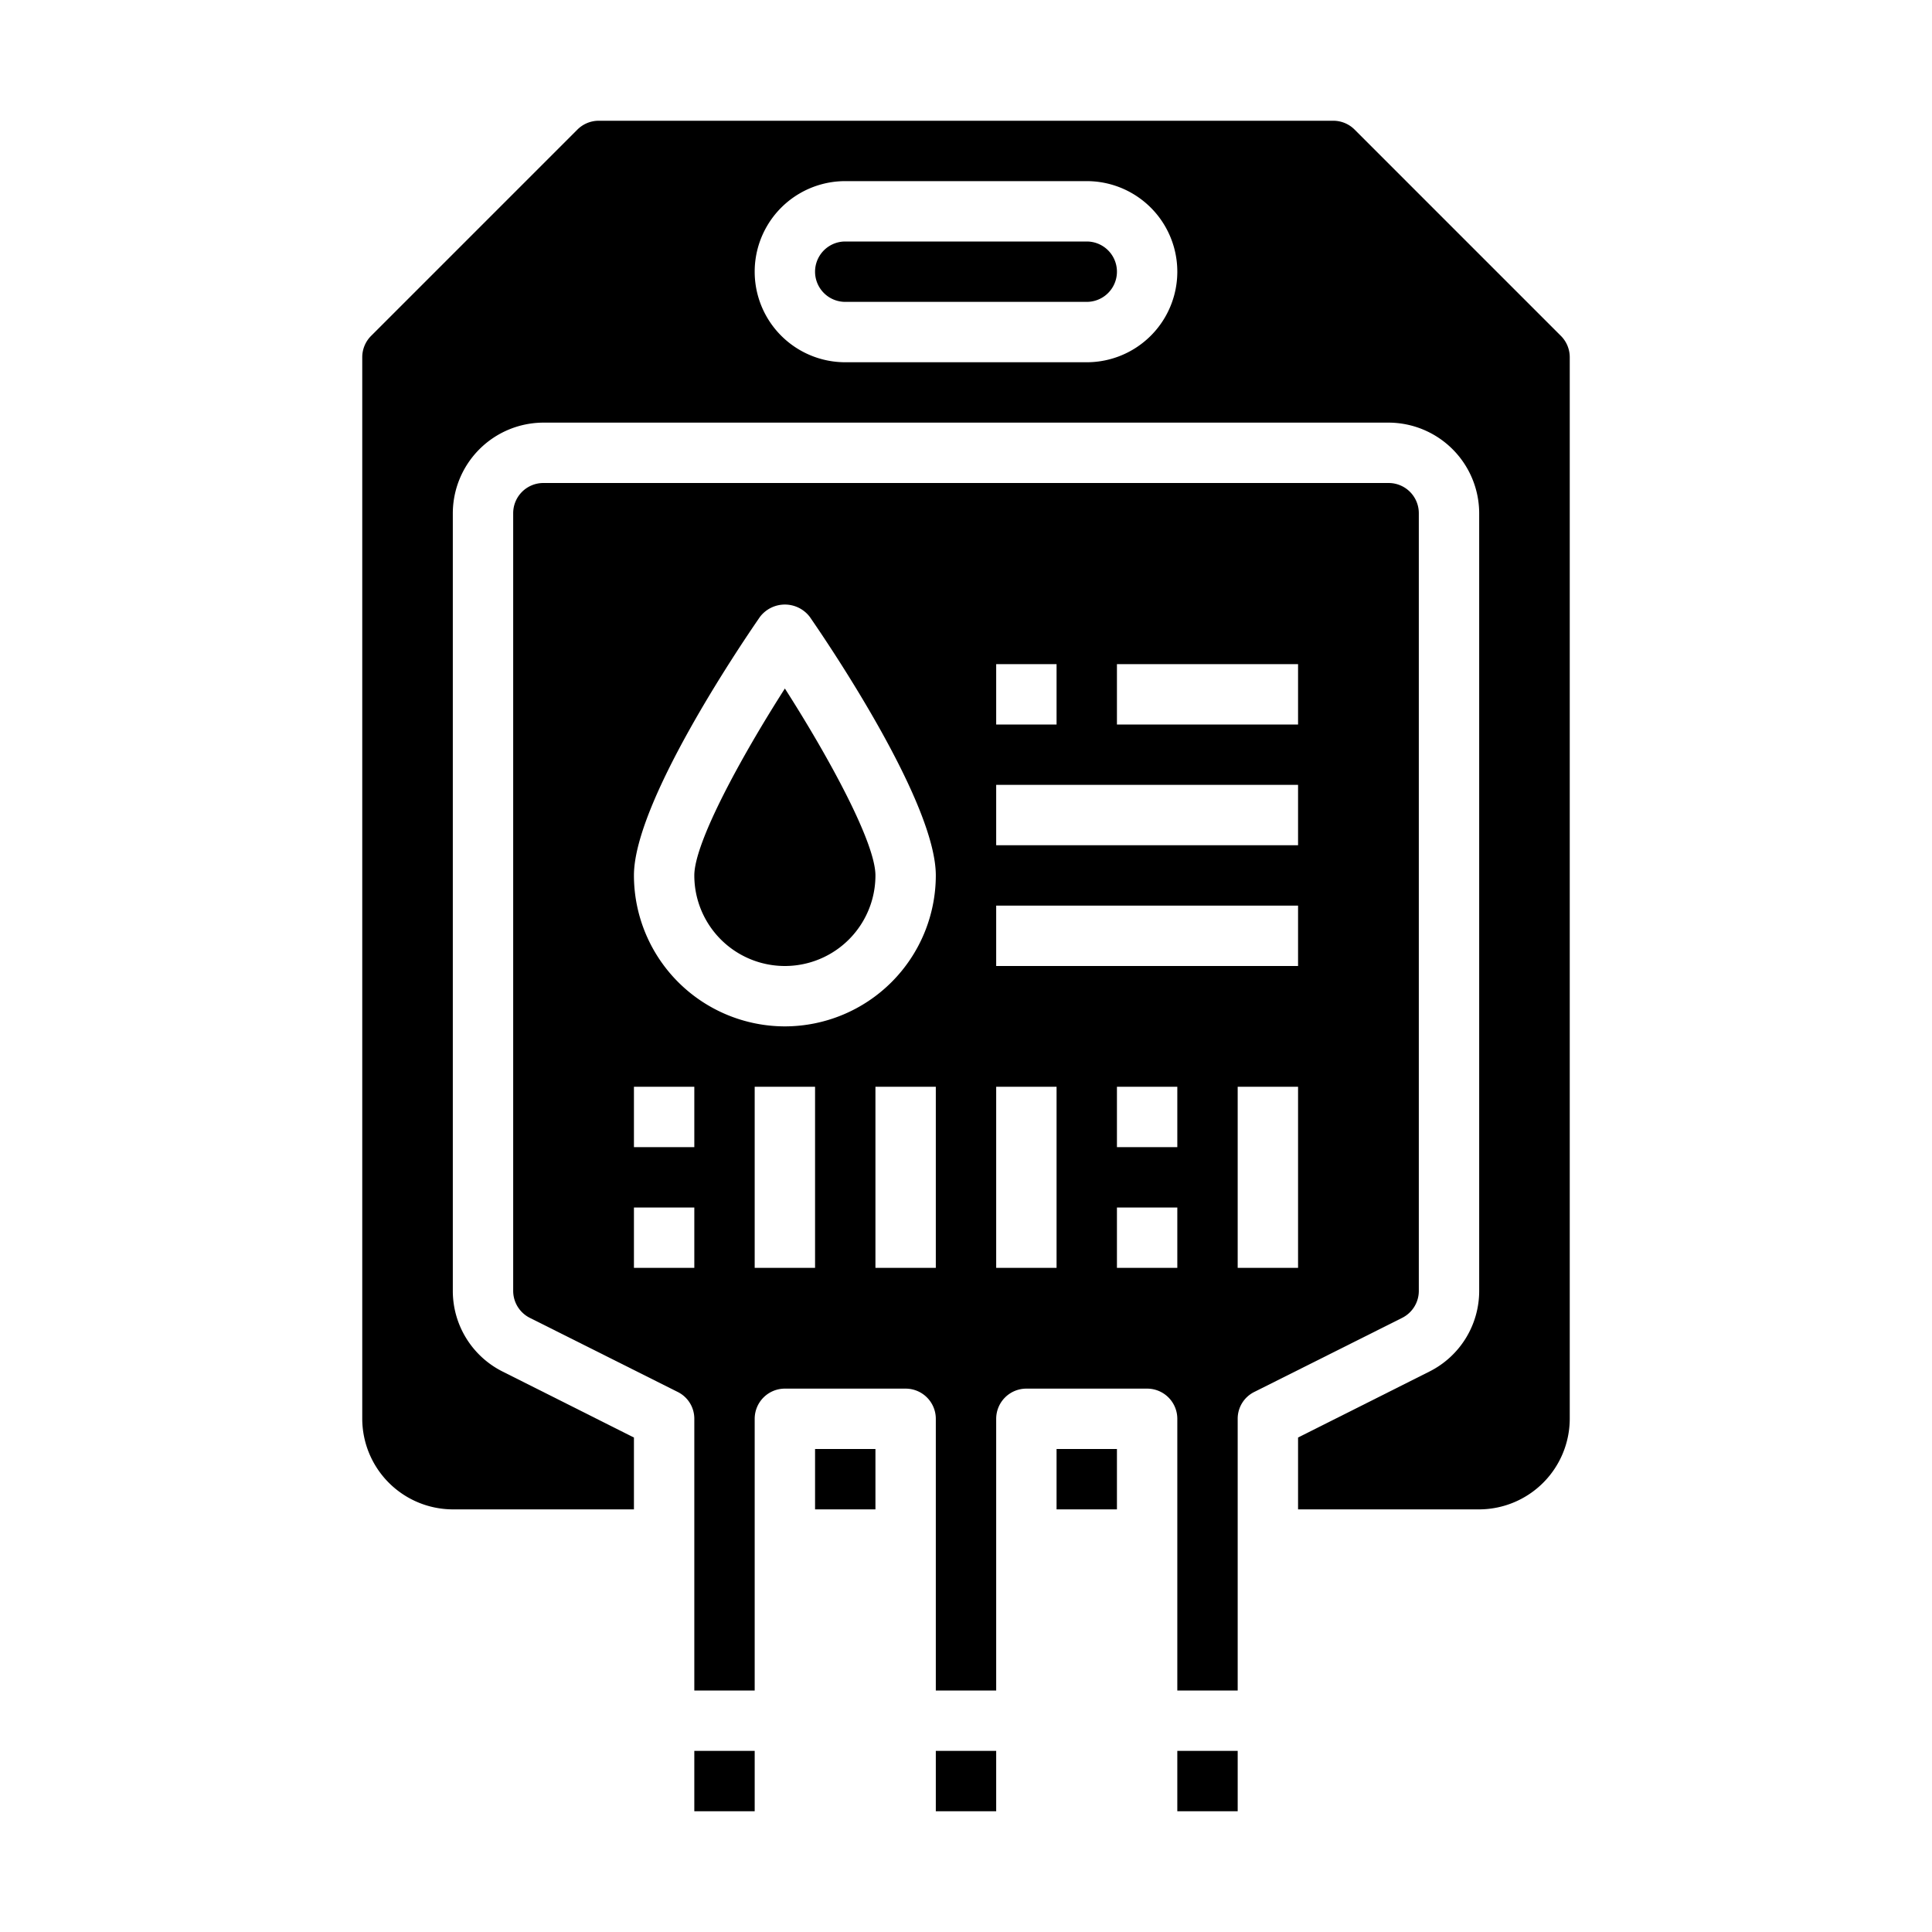 <svg xmlns="http://www.w3.org/2000/svg" viewBox="0 0 64 64" x="0px" y="0px"><g data-name="Blood Bag-Donation-Iv-Transfusion-Blood"><path d="M41,47a.988.988,0,0,1,.55-.89l4.89-2.45a1,1,0,0,0,.56-.9V17a1,1,0,0,0-1-1H18a1,1,0,0,0-1,1V42.76a1,1,0,0,0,.56.9l4.89,2.45A.988.988,0,0,1,23,47v9h2V47a1,1,0,0,1,1-1h4a1,1,0,0,1,1,1v9h2V47a1,1,0,0,1,1-1h4a1,1,0,0,1,1,1v9h2ZM23,42H21V40h2Zm0-4H21V36h2Zm4,4H25V36h2Zm4,0H29V36h2Zm-5-8a5.006,5.006,0,0,1-5-5c0-2.4,3.479-7.559,4.177-8.568a1.038,1.038,0,0,1,1.646,0C27.521,21.441,31,26.6,31,29A5.006,5.006,0,0,1,26,34Zm17,8H41V36h2ZM37,22h6v2H37Zm-4,0h2v2H33Zm0,4H43v2H33Zm0,4H43v2H33Zm2,12H33V36h2Zm4,0H37V40h2Zm0-4H37V36h2Z"></path><path d="M23,29a3,3,0,0,0,6,0c0-1.094-1.561-3.943-3-6.192C24.561,25.058,23,27.908,23,29Z"></path><path d="M36,8H28a1,1,0,0,0,0,2h8a1,1,0,0,0,0-2Z"></path><path d="M52,11.83a1,1,0,0,0-.3-.71L44.88,4.3a1,1,0,0,0-.71-.3H19.83a1,1,0,0,0-.71.3L12.3,11.12a1,1,0,0,0-.3.71V47a3.009,3.009,0,0,0,3,3h6V47.62l-4.34-2.18A2.988,2.988,0,0,1,15,42.76V17a3.009,3.009,0,0,1,3-3H46a3.009,3.009,0,0,1,3,3V42.76a2.988,2.988,0,0,1-1.66,2.68L43,47.62V50h6a3.009,3.009,0,0,0,3-3ZM36,12H28a3,3,0,0,1,0-6h8a3,3,0,0,1,0,6Z"></path><rect x="31" y="58" width="2" height="2"></rect><rect x="27" y="48" width="2" height="2"></rect><rect x="35" y="48" width="2" height="2"></rect><rect x="39" y="58" width="2" height="2"></rect><rect x="23" y="58" width="2" height="2"></rect></g></svg>